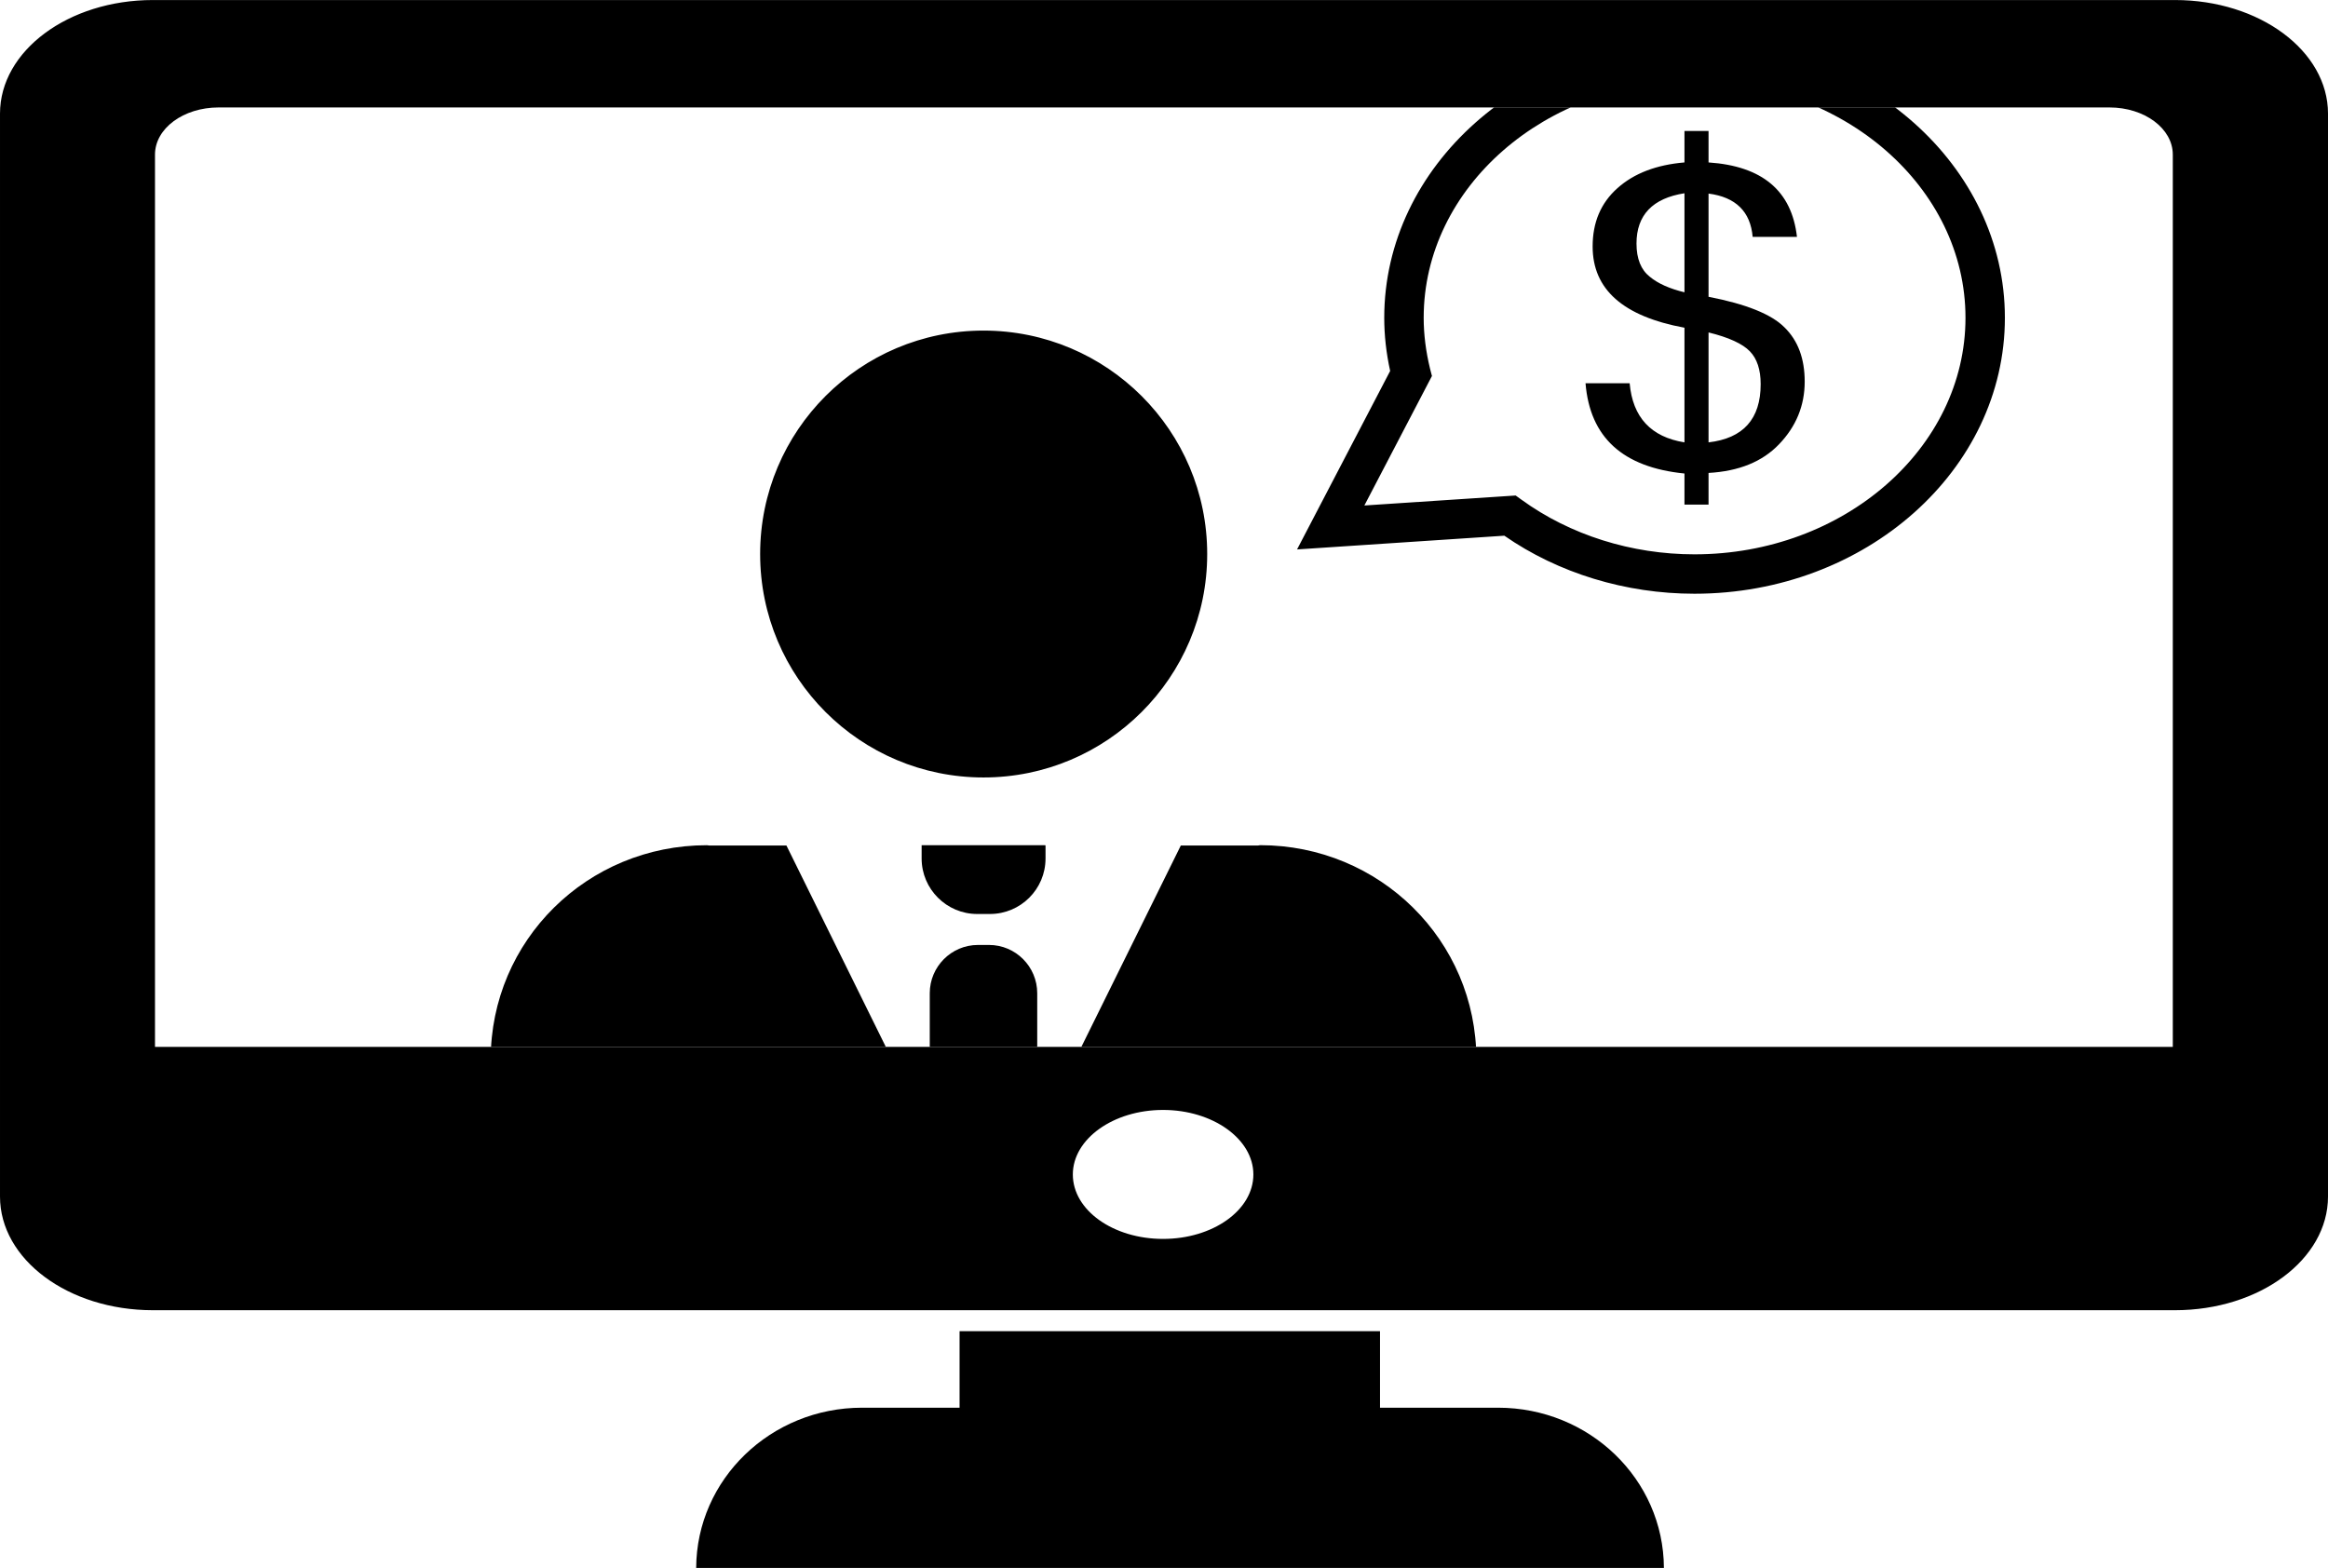 <?xml version="1.0" encoding="UTF-8" standalone="no"?>
<!-- Created with Inkscape (http://www.inkscape.org/) -->

<svg
   xmlns:dc="http://purl.org/dc/elements/1.1/"
   xmlns:cc="http://creativecommons.org/ns#"
   xmlns:rdf="http://www.w3.org/1999/02/22-rdf-syntax-ns#"
   xmlns:svg="http://www.w3.org/2000/svg"
   xmlns="http://www.w3.org/2000/svg"
   version="1.1"
   width="65.88"
   height="44.375"
   id="svg436406">
  <defs
     id="defs436408">
    <clipPath
       id="clipPath2948">
      <path
         d="m 365.624,3484.226 53.586,0 0,25.206 -53.586,0 0,-25.206 z"
         id="path2950" />
    </clipPath>
    <clipPath
       id="clipPath548">
      <path
         d="m 501.624,3484.226 53.586,0 0,25.206 -53.586,0 0,-25.206 z"
         id="path550" />
    </clipPath>
    <clipPath
       id="clipPath604">
      <path
         d="m 640.533,3488.299 43.968,0 0,20.978 -43.968,0 0,-20.978 z"
         id="path606" />
    </clipPath>
    <clipPath
       id="clipPath616">
      <path
         d="m 765.748,3488.299 44.127,0 0,21.27 -44.127,0 0,-21.27 z"
         id="path618" />
    </clipPath>
  </defs>
  <g
     transform="translate(-327.315,154.807)"
     id="layer1">
    <path
       d="m 369.708,-114.967 -3.34,0 0,-2.165 -11.898,0 0,2.165 -2.76,0 c -2.581,0 -4.683,2.024 -4.694,4.535 l 27.386,0 c -0.011,-2.511 -2.109,-4.535 -4.695,-4.535"
       id="path514"
       style="fill:#000000;fill-opacity:1;fill-rule:nonzero;stroke:none" />
    <path
       d="m 360.228,-119.744 c -1.41,0 -2.553,-0.812 -2.553,-1.824 0,-1.004 1.143,-1.826 2.553,-1.826 1.41,0 2.556,0.823 2.556,1.826 0,1.011 -1.146,1.824 -2.556,1.824 m 28.636,-35.062 -26.744,0 c -0.25,0.993 15.375,2.01 15.061,3.04 l 9.831,0 c 0.988,0 1.791,0.595 1.791,1.335 l 0,25.253 -57.102,0 0,-25.253 c 0,-0.74 0.804,-1.335 1.799,-1.335 l 45.324,0 c 1.455,-1.093 4.082,-3.04 -0.787,-3.04 l -46.396,0 c -2.393,0 -4.326,1.439 -4.326,3.214 l 0,30.65 c 0,1.779 1.934,3.216 4.326,3.216 l 57.224,0 c 2.393,0 4.33,-1.438 4.33,-3.216 l 0,-30.65 c 0,-1.775 -1.938,-3.214 -4.33,-3.214"
       id="path518"
       style="fill:#000000;fill-opacity:1;fill-rule:nonzero;stroke:none" />
    <g
       transform="matrix(1.25,0,0,-1.25,-627.145,4235.194)"
       id="g612"
       style="fill:#000000">
      <g
         clip-path="url(#clipPath616)"
         id="g614"
         style="fill:#000000">
        <g
           transform="translate(801.929,3498.558)"
           id="g620"
           style="fill:#000000">
          <path
             d="m 0,0 c -1.557,0 -3.082,0.465 -4.304,1.314 l -4.693,-0.311 2.108,4.041 c -0.089,0.404 -0.134,0.808 -0.134,1.204 0,3.442 3.152,6.245 7.023,6.245 3.879,0 7.028,-2.803 7.028,-6.245 C 7.028,2.802 3.879,0 0,0 m -11.031,0.899 c 0,2.795 -2.271,5.059 -5.064,5.059 -2.793,0 -5.057,-2.264 -5.057,-5.059 0,-2.795 2.264,-5.059 5.057,-5.059 2.793,0 5.064,2.264 5.064,5.059 m -6.465,-6.593 0,-0.3 c 0,-0.695 0.567,-1.257 1.257,-1.257 l 0.289,0 c 0.695,0 1.259,0.562 1.259,1.257 l 0,0.289 -0.006,0.011 -2.799,0 z m -5.871,-9.813 0,1.694 1.216,0 0,-1.694 12.174,0 0,1.694 1.218,0 0,-1.694 3.728,0 c 0.042,4.523 0.094,4.945 0.094,4.962 0,2.7 -2.192,4.852 -4.896,4.852 l -0.044,-0.007 -0.025,0 -1.726,0 -3.251,-6.584 0,3.239 c 0,0.602 -0.489,1.093 -1.091,1.093 l -0.25,0 c -0.603,0 -1.092,-0.491 -1.092,-1.093 l 0,-3.231 -3.245,6.576 -1.726,0 -0.025,0 -0.049,0.006 c -2.706,0 -4.895,-2.151 -4.895,-4.851 0,-0.019 -0.05,-0.441 -0.093,-4.962 l 3.978,0 z M -57.761,0.595 c 0,-4.698 3.812,-8.507 8.509,-8.507 4.702,0 8.511,3.809 8.511,8.507 0,4.701 -3.809,8.51 -8.511,8.51 -4.697,0 -8.509,-3.809 -8.509,-8.51 m 20.156,-34.557 7.353,0 c -0.119,7.446 -0.244,15.206 -0.244,15.229 0,4.54 -3.684,8.063 -8.221,8.063 l -4.449,0 c -1.686,0 -3.368,-1.173 -6.078,-1.173 -2.656,0 -4.644,1.173 -6.081,1.173 l -4.457,0 c -4.541,0 -8.282,-3.497 -8.282,-8.041 l -0.062,-0.126 -0.126,-0.064 0,-15.061 6.131,0 0,9.808 2.446,0 0,-9.808 19.616,0 0,9.808 2.454,0 0,-9.808 z m -7.83,23.658 c 0.765,0.205 1.5,0.544 2.269,0.544 l 0.867,0 0,3.734 c -1.256,-0.786 -1.884,-1.428 -3.136,-1.906 l 0,-2.372 z m 55.669,27.527 c 1.487,0 2.685,-1.317 2.685,-2.803 l 0,-36.944 c 0,-1.489 -1.198,-2.297 -2.685,-2.297 l -20.287,0 0,-5.106 c 0,-0.741 0.602,-1.342 1.349,-1.342 l 1.199,0 c 0.676,0 1.225,-0.603 1.225,-1.345 0,-0.744 -0.549,-1.348 -1.225,-1.348 l -17.274,0 c -0.679,0 -1.223,0.604 -1.223,1.348 0,0.742 0.544,1.345 1.223,1.345 l 1.198,0 c 0.74,0 1.343,0.601 1.343,1.342 l 0,5.106 -7.217,0 c -0.055,3.766 -0.1,6.083 -0.1,6.144 0,0.698 -0.081,1.388 -0.232,2.016 l 37.335,0 c 1.488,0 2.862,0.717 2.862,2.205 l 0,26.166 c 0,1.486 -1.374,3.002 -2.862,3.002 l -47.381,0 c -1.487,0 -2.466,-1.516 -2.466,-3.002 l 0,-4.491 c -1.256,0.785 -1.884,1.427 -3.136,1.908 l 0,5.293 c 0,1.486 1.429,2.803 2.91,2.803 l 52.759,0 z M 0.319,6.723 C 1.174,6.558 1.744,6.327 2.038,6.031 2.347,5.729 2.496,5.318 2.496,4.803 2.496,4.26 2.302,3.786 1.914,3.383 1.537,2.989 1.004,2.773 0.319,2.735 l 0,-0.717 -0.545,0 0,0.704 c -1.4,0.14 -2.14,0.82 -2.24,2.044 l 0.999,0 c 0.068,-0.77 0.481,-1.217 1.241,-1.339 l 0,2.596 c -1.388,0.256 -2.079,0.867 -2.079,1.839 0,0.543 0.183,0.983 0.561,1.32 0.376,0.337 0.885,0.53 1.518,0.583 l 0,0.712 0.545,0 0,-0.712 C 1.537,9.683 2.202,9.123 2.321,8.079 l -1.003,0 C 1.269,8.651 0.935,8.98 0.319,9.06 l 0,-2.337 z m -0.545,0.102 c -0.331,0.08 -0.596,0.195 -0.785,0.352 -0.199,0.157 -0.301,0.406 -0.301,0.752 0,0.645 0.366,1.026 1.086,1.138 l 0,-2.242 z m 0.545,-3.398 0,2.489 C 0.777,5.804 1.091,5.659 1.255,5.488 1.417,5.321 1.499,5.072 1.499,4.746 1.499,3.955 1.104,3.518 0.319,3.427 M -4.048,2.224 -3.916,2.129 C -2.816,1.33 -1.425,0.892 0,0.892 c 3.38,0 6.136,2.403 6.136,5.356 0,2.953 -2.756,5.356 -6.136,5.356 -3.382,0 -6.13,-2.403 -6.13,-5.356 0,-0.379 0.05,-0.766 0.144,-1.153 l 0.043,-0.165 -1.53,-2.932 3.425,0.226 z"
             id="path622"
             style="fill:#000000;fill-opacity:1;fill-rule:evenodd;stroke:none" />
        </g>
      </g>
    </g>
  </g>
</svg>
